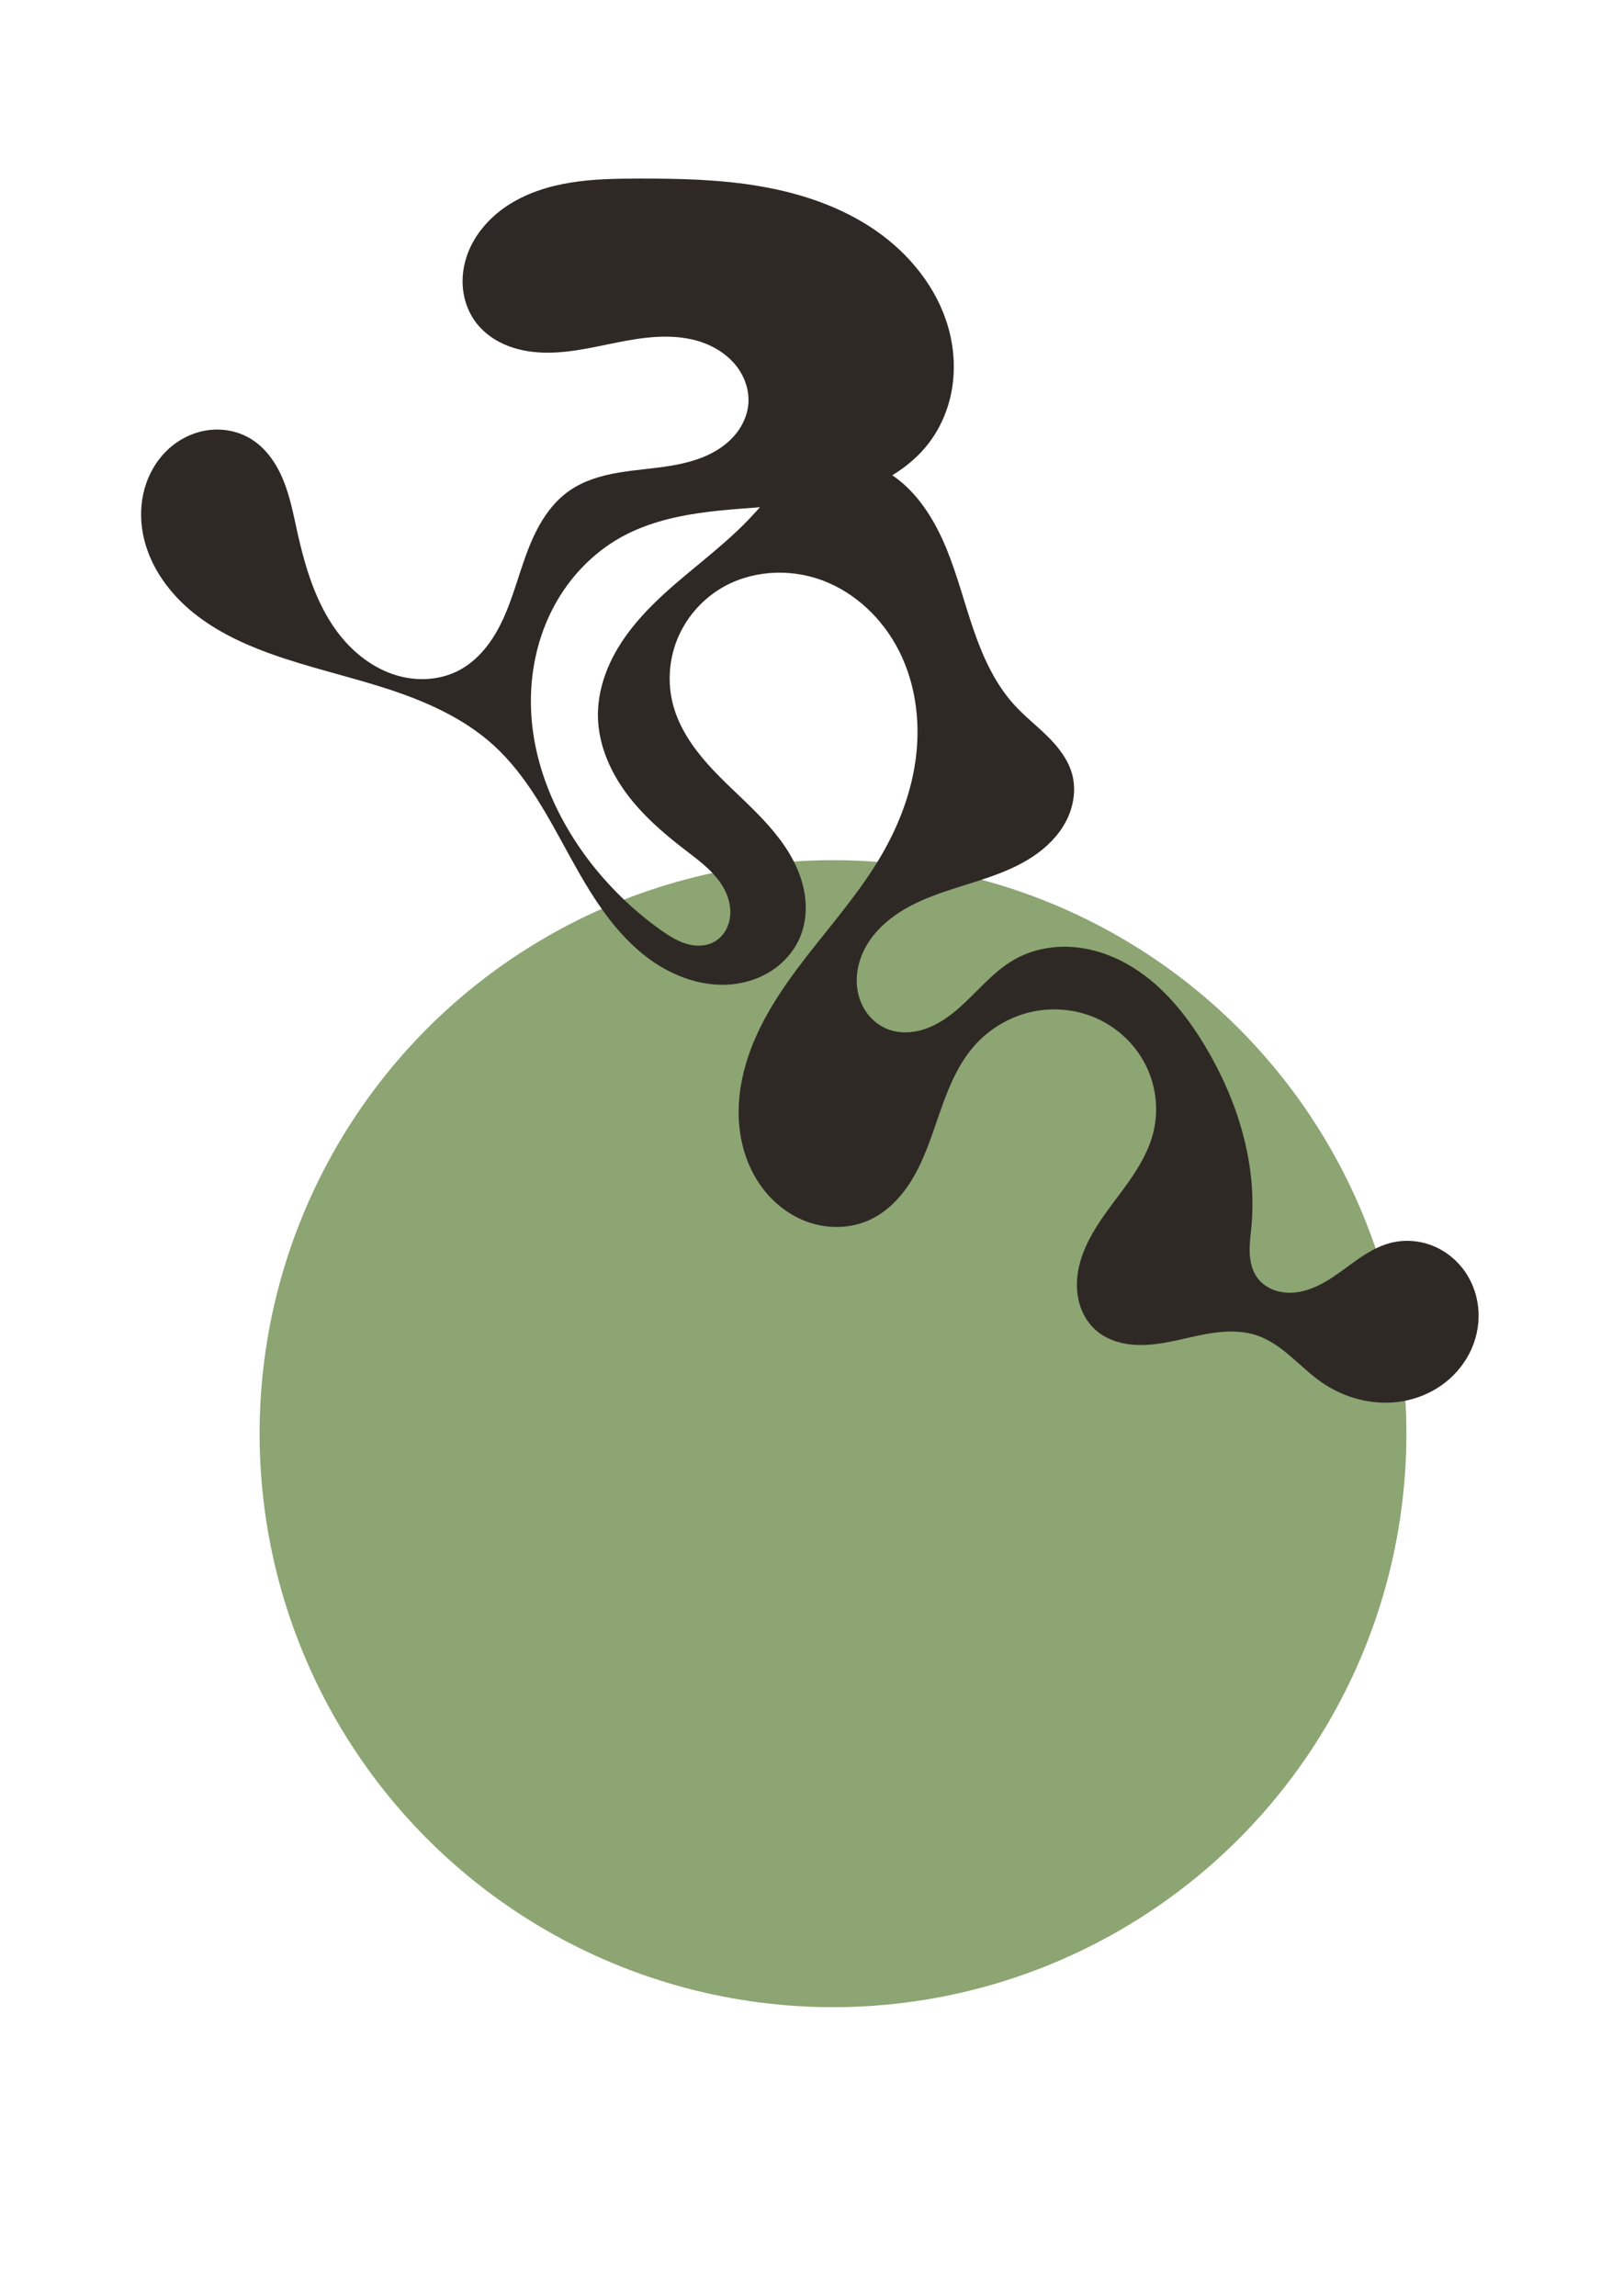 <?xml version="1.0" encoding="UTF-8" standalone="no"?>
<!-- Created with Inkscape (http://www.inkscape.org/) -->

<svg
   xmlns:dc="http://purl.org/dc/elements/1.1/"
   xmlns:cc="http://creativecommons.org/ns#"
   xmlns:rdf="http://www.w3.org/1999/02/22-rdf-syntax-ns#"
   xmlns:svg="http://www.w3.org/2000/svg"
   xmlns="http://www.w3.org/2000/svg"
   xmlns:sodipodi="http://sodipodi.sourceforge.net/DTD/sodipodi-0.dtd"
   xmlns:inkscape="http://www.inkscape.org/namespaces/inkscape"
   width="210mm"
   height="297mm"
   viewBox="0 0 210 297"
   version="1.1"
   id="svg8"
   inkscape:version="0.92.4 5da689c313, 2019-01-14"
   sodipodi:docname="20190719-sloppyIde.svg">
  <defs
     id="defs2">
    <inkscape:path-effect
       effect="spiro"
       id="path-effect823"
       is_visible="true" />
    <inkscape:path-effect
       effect="spiro"
       id="path-effect819"
       is_visible="true" />
  </defs>
  <sodipodi:namedview
     id="base"
     pagecolor="#ffffff"
     bordercolor="#666666"
     borderopacity="1.0"
     inkscape:pageopacity="0.0"
     inkscape:pageshadow="2"
     inkscape:zoom="0.35355339"
     inkscape:cx="-110.73925"
     inkscape:cy="668.57143"
     inkscape:document-units="mm"
     inkscape:current-layer="layer1"
     showgrid="false"
     showguides="false"
     inkscape:window-width="1920"
     inkscape:window-height="1080"
     inkscape:window-x="0"
     inkscape:window-y="0"
     inkscape:window-maximized="0" />
  <g
     inkscape:label="Layer 1"
     inkscape:groupmode="layer"
     id="layer1">
    <circle
       style="fill:#8ca573;stroke:none;stroke-width:1.619;stroke-miterlimit:4;stroke-dasharray:none"
       id="path815"
       cx="107.781"
       cy="185.47"
       r="74.191" />
    <path
       style="fill:#2f2926;stroke:none;stroke-width:0.265px;stroke-linecap:butt;stroke-linejoin:miter;stroke-opacity:1"
       d="m 58.372,32.082 c -2.937,0.006 -5.887,0.051 -8.786,0.522 -2.899,0.471 -5.764,1.384 -8.211,3.007 -2.448,1.623 -4.458,4 -5.312,6.81 -0.427,1.405 -0.56,2.904 -0.341,4.356 0.219,1.452 0.795,2.855 1.696,4.014 1.057,1.359 2.539,2.357 4.148,2.968 1.609,0.611 3.344,0.849 5.066,0.848 3.443,-0.003 6.806,-0.938 10.194,-1.553 3.388,-0.615 6.982,-0.893 10.188,0.363 1.603,0.628 3.073,1.645 4.11,3.019 1.037,1.374 1.617,3.117 1.467,4.832 -0.1,1.142 -0.518,2.248 -1.149,3.206 -0.631,0.958 -1.47,1.77 -2.414,2.422 -1.888,1.303 -4.154,1.95 -6.416,2.329 -2.262,0.379 -4.56,0.512 -6.821,0.899 -2.261,0.387 -4.524,1.049 -6.399,2.37 -1.896,1.336 -3.296,3.281 -4.327,5.359 -1.031,2.078 -1.721,4.305 -2.443,6.509 -0.721,2.205 -1.485,4.414 -2.646,6.422 -1.161,2.008 -2.753,3.824 -4.804,4.909 -2.365,1.251 -5.221,1.44 -7.803,0.739 C 24.788,95.731 22.478,94.184 20.657,92.224 17.016,88.304 15.376,82.956 14.219,77.732 13.722,75.489 13.289,73.215 12.419,71.088 11.549,68.962 10.191,66.959 8.232,65.758 6.565,64.737 4.528,64.359 2.594,64.642 c -1.934,0.283 -3.757,1.215 -5.172,2.563 -1.415,1.349 -2.425,3.104 -2.951,4.987 -0.527,1.883 -0.577,3.888 -0.218,5.81 0.717,3.844 3.043,7.265 6.008,9.813 2.965,2.548 6.545,4.288 10.216,5.632 4.981,1.823 10.184,2.96 15.231,4.589 5.047,1.628 10.035,3.811 13.954,7.385 4.252,3.877 6.961,9.112 9.729,14.157 2.768,5.045 5.813,10.163 10.477,13.533 3.065,2.215 6.86,3.584 10.622,3.207 1.881,-0.188 3.727,-0.814 5.29,-1.878 1.563,-1.064 2.834,-2.571 3.545,-4.323 0.562,-1.385 0.77,-2.902 0.676,-4.394 -0.093,-1.491 -0.482,-2.957 -1.072,-4.33 -1.178,-2.746 -3.128,-5.091 -5.223,-7.223 -2.095,-2.132 -4.363,-4.094 -6.353,-6.324 -1.99,-2.229 -3.72,-4.777 -4.493,-7.664 -0.744,-2.78 -0.55,-5.798 0.524,-8.467 1.075,-2.669 3.022,-4.975 5.462,-6.5 3.912,-2.443 8.985,-2.769 13.308,-1.162 4.323,1.607 7.869,5.033 9.947,9.151 2.078,4.118 2.735,8.879 2.212,13.462 -0.523,4.582 -2.19,8.991 -4.513,12.974 -2.721,4.665 -6.312,8.749 -9.625,13.014 -3.313,4.265 -6.414,8.834 -7.92,14.02 -0.753,2.593 -1.093,5.322 -0.83,8.009 0.263,2.687 1.142,5.333 2.679,7.553 1.537,2.22 3.746,3.998 6.301,4.873 2.555,0.875 5.448,0.81 7.899,-0.323 2.025,-0.936 3.684,-2.55 4.942,-4.392 1.258,-1.842 2.141,-3.914 2.904,-6.01 1.528,-4.192 2.692,-8.686 5.624,-12.049 1.94,-2.225 4.598,-3.821 7.481,-4.457 2.883,-0.637 5.975,-0.306 8.645,0.953 2.67,1.259 4.899,3.442 6.186,6.099 1.287,2.657 1.617,5.77 0.887,8.631 -0.592,2.322 -1.841,4.423 -3.224,6.38 -1.383,1.957 -2.916,3.81 -4.18,5.846 -1.264,2.036 -2.264,4.298 -2.437,6.688 -0.086,1.195 0.039,2.411 0.427,3.545 0.387,1.134 1.041,2.183 1.931,2.986 1.338,1.208 3.145,1.804 4.943,1.942 1.797,0.138 3.6,-0.148 5.364,-0.523 1.763,-0.375 3.512,-0.838 5.301,-1.062 1.789,-0.223 3.642,-0.197 5.347,0.391 1.613,0.556 3.018,1.588 4.316,2.695 1.298,1.107 2.522,2.309 3.916,3.292 3.02,2.127 6.859,3.139 10.502,2.526 1.821,-0.306 3.578,-1.009 5.09,-2.07 1.511,-1.061 2.773,-2.482 3.618,-4.124 0.846,-1.642 1.271,-3.503 1.189,-5.348 -0.082,-1.845 -0.674,-3.669 -1.719,-5.192 -1.045,-1.523 -2.543,-2.736 -4.261,-3.413 -1.718,-0.677 -3.652,-0.809 -5.438,-0.341 -1.574,0.412 -2.996,1.265 -4.329,2.198 -1.333,0.933 -2.605,1.959 -4.009,2.781 -1.404,0.822 -2.973,1.44 -4.6,1.46 -0.813,0.01 -1.633,-0.133 -2.379,-0.457 -0.746,-0.324 -1.417,-0.834 -1.896,-1.491 -0.681,-0.935 -0.945,-2.118 -0.983,-3.275 -0.038,-1.156 0.131,-2.308 0.235,-3.46 0.73,-8.087 -1.816,-16.231 -5.987,-23.199 -2.578,-4.307 -5.888,-8.337 -10.291,-10.747 -2.201,-1.205 -4.654,-1.982 -7.16,-2.114 -2.506,-0.132 -5.064,0.395 -7.245,1.636 -2.861,1.629 -4.911,4.349 -7.417,6.485 -1.253,1.068 -2.648,2.004 -4.21,2.523 -1.563,0.518 -3.311,0.591 -4.837,-0.028 -0.967,-0.392 -1.819,-1.052 -2.465,-1.872 -0.646,-0.819 -1.087,-1.795 -1.305,-2.815 -0.437,-2.04 0.027,-4.216 1.06,-6.029 1.033,-1.813 2.603,-3.281 4.36,-4.405 1.757,-1.125 3.704,-1.923 5.677,-2.601 3.946,-1.356 8.124,-2.292 11.59,-4.616 1.733,-1.162 3.263,-2.677 4.23,-4.526 0.967,-1.849 1.338,-4.048 0.8,-6.064 -0.51,-1.907 -1.777,-3.524 -3.18,-4.913 -1.403,-1.389 -2.972,-2.609 -4.303,-4.067 -2.491,-2.729 -4.049,-6.179 -5.258,-9.671 -1.209,-3.492 -2.112,-7.092 -3.513,-10.511 -1.401,-3.42 -3.36,-6.713 -6.269,-8.991 -1.455,-1.139 -3.135,-2.006 -4.933,-2.432 -1.798,-0.425 -3.715,-0.399 -5.471,0.174 -1.874,0.611 -3.505,1.814 -4.932,3.173 -1.428,1.36 -2.683,2.888 -4.048,4.31 -3.821,3.98 -8.466,7.087 -12.376,10.981 -1.955,1.947 -3.73,4.101 -5.026,6.537 -1.296,2.436 -2.1,5.168 -2.056,7.926 0.057,3.547 1.514,6.97 3.609,9.832 2.095,2.863 4.805,5.217 7.616,7.38 0.996,0.766 2.01,1.514 2.93,2.37 0.92,0.856 1.749,1.831 2.302,2.959 0.554,1.128 0.819,2.422 0.595,3.659 -0.112,0.618 -0.346,1.216 -0.7,1.735 -0.354,0.519 -0.83,0.958 -1.386,1.251 -0.536,0.283 -1.14,0.427 -1.746,0.451 -0.606,0.024 -1.213,-0.07 -1.794,-0.245 -1.161,-0.349 -2.203,-1.007 -3.195,-1.703 -2.754,-1.931 -5.259,-4.211 -7.484,-6.735 -5.591,-6.345 -9.429,-14.505 -9.424,-22.962 0.003,-4.229 0.973,-8.474 2.962,-12.205 1.989,-3.732 5.01,-6.933 8.707,-8.986 3.089,-1.716 6.574,-2.609 10.07,-3.12 3.497,-0.511 7.035,-0.656 10.554,-0.975 3.519,-0.319 7.052,-0.818 10.381,-2.004 3.329,-1.186 6.465,-3.104 8.658,-5.875 1.652,-2.088 2.726,-4.617 3.162,-7.244 0.436,-2.627 0.241,-5.347 -0.485,-7.909 C 97.014,46.23 93.463,41.844 89.085,38.812 84.706,35.78 79.54,34.027 74.294,33.108 69.049,32.189 63.697,32.071 58.372,32.082 Z"
       id="path817"
       inkscape:connector-curvature="0"
       inkscape:path-effect="#path-effect819"
       inkscape:original-d="M 58.371665,32.082443 C 45.898821,20.607937 44.402642,44.554759 37.417734,50.79131 c -6.98491,6.236555 23.448711,6.984379 35.172668,10.476966 11.72396,3.492587 -15.465731,7.483282 -23.198994,11.225321 -7.733263,3.742036 -9.478894,15.465731 -14.21874,23.198994 C 30.432824,103.42585 21.203647,83.718653 14.218739,77.732079 7.2338305,71.745506 10.227778,69.749365 8.2319012,65.758403 6.2360243,61.767444 9.7288754,84.217554 10.476965,93.447528 c 0.74809,9.229972 19.457485,7.982182 29.185833,11.973672 9.728345,3.99149 13.470649,18.45915 20.205575,27.68913 6.734927,9.22997 12.971746,-1.99588 19.45722,-2.99342 6.485478,-0.99755 -10.975601,-19.95639 -16.463801,-29.93419 -5.488199,-9.977799 3.991489,-9.978328 5.986839,-14.967094 1.995347,-4.988767 13.96955,22.949274 20.953928,34.424314 6.984381,11.47504 -0.99754,31.43063 -1.496708,47.14635 -0.499169,15.71571 8.980521,-14.96736 13.470389,-22.45065 4.48986,-7.48328 15.46626,7.48329 23.19899,11.22532 7.73273,3.74204 -4.98877,16.96244 -7.48355,25.44406 -2.49478,8.48162 13.96955,0.49864 20.95393,0.74836 6.98438,0.24971 5.4882,3.99096 8.23191,5.98684 2.7437,1.99587 5.9871,-11.97394 8.98025,-17.96052 2.99315,-5.98657 -11.47451,2.99316 -17.21216,4.49013 -5.73765,1.49697 -0.49864,-4.49039 -0.74835,-6.73519 -0.24972,-2.2448 -3.99096,-15.46626 -5.98684,-23.199 -1.99588,-7.73273 -16.46354,-7.48381 -24.6957,-11.22531 -8.232169,-3.74151 -10.975607,5.98657 -16.463806,8.98025 -5.488199,2.99368 15.965166,-21.952 23.947346,-32.9276 7.98219,-10.975609 -4.98876,-5.98711 -7.48354,-8.98026 -2.49478,-2.993156 -16.962445,-20.954197 -25.44406,-31.430898 -8.481619,-10.476701 -5.986574,4.988767 -8.980258,7.483547 -2.993683,2.49478 -12.971216,16.962442 -19.45722,25.444061 -6.486006,8.48161 7.483811,11.4745 11.225319,17.21216 3.74151,5.73765 2.49478,7.98218 3.741774,11.97367 1.246992,3.99149 -4.489863,-0.99807 -6.735193,-1.49671 -2.245329,-0.49864 -4.988767,-4.49039 -7.483547,-6.73519 -2.49478,-2.2448 1.496976,-29.435549 2.245064,-44.152925 C 56.87469,63.763056 82.568729,70.49772 95.789397,66.506759 109.01006,62.515799 70.844507,43.556951 58.371665,32.082443 Z"
       transform="translate(24.235,-8.98)" />
  </g>
</svg>
